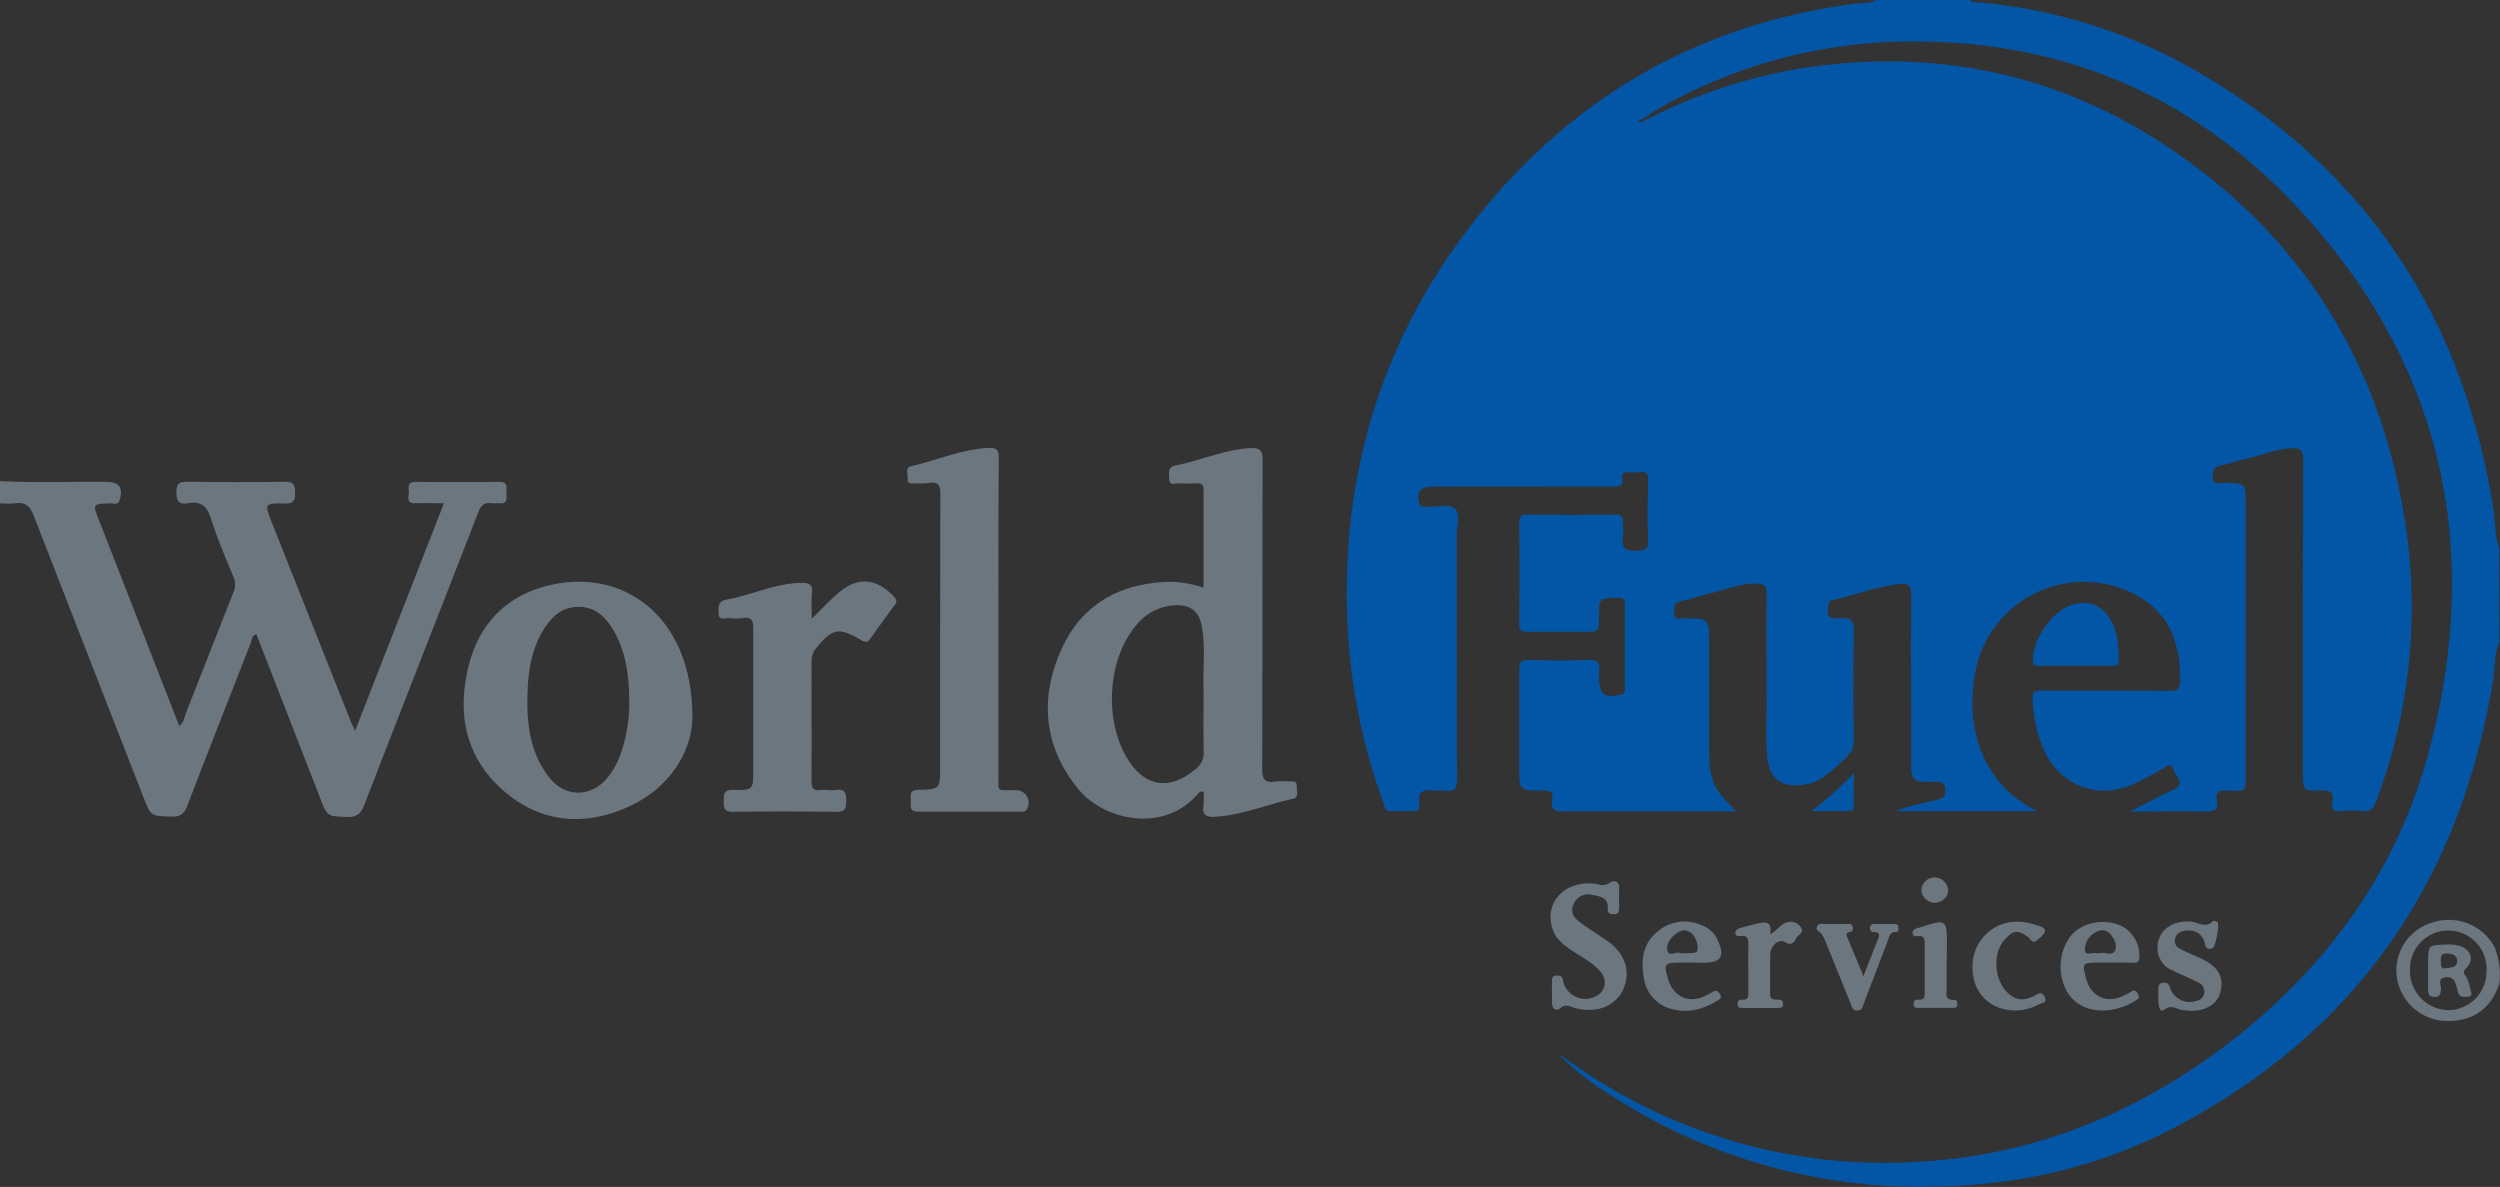 <svg xmlns="http://www.w3.org/2000/svg" id="Layer_1" data-name="Layer 1" viewBox="0 0 551.2 261.69"><rect x="0" y="0" width="551.2" height="261.69" fill="#333333" stroke="none"/><defs><style>.cls-1{fill:#0256a5}.cls-2{fill:#6c767e}.cls-3{fill:#fefefe}</style></defs><title>World Fuel Services</title><path d="M299.52,35c-1.16,2.58-.89,5.39-1.32,8.09-7.27,45.12-30.72,78.71-71.54,99.59-17,8.68-35.2,12.44-54.36,12.41a124.87,124.87,0,0,1-69-20.4,60.62,60.62,0,0,1-11.39-9l4.4,3a118.9,118.9,0,0,0,74.51,20.94c24.51-1.25,46.49-9.68,66.3-24.17C260.49,108.32,277,86.2,284.27,58.13c11.88-45.76,1.93-86.64-31-120.77-23.81-24.64-53.66-36-88-34.67a112.13,112.13,0,0,0-52.31,15.42,5.79,5.79,0,0,0-.75.58l-.9.57-.63.3c-.31.27-.88.08-1,.62.52.19,1,.29,1.38-.26l.64-.21,1-.48a114.22,114.22,0,0,1,34.77-11c28.38-4,54.79,1.57,78.64,17.4,30.41,20.18,47.85,48.81,52.94,84.88a120.72,120.72,0,0,1-6.69,59.62c-.59,1.59-1.31,2.35-3.07,2.15a22.32,22.32,0,0,0-4.55,0c-1.76.18-2.33-.55-2-2.16.39-2.11-.62-2.48-2.52-2.41-4,.14-4,0-4-4,0-23,0-45.92.06-68.87,0-2.2-.63-2.69-2.67-2.56-3.72.23-7.11,1.75-10.69,2.5-1.55.33-3,1-4.62,1.23s-2,1.12-1.93,2.63c.11,2,1.56,1.23,2.48,1.25,4.75.09,4.75.05,4.75,4.71,0,20.24,0,40.47.05,60.71,0,2-.46,2.8-2.48,2.47-.62-.11-1.29,0-1.91,0-1.56-.21-2.28.36-2,2,.41,2.15-.51,2.66-2.59,2.6-5.32-.15-10.65,0-16.55,0,3.5-1.78,6.47-3.4,9.52-4.81s.45-2.92.08-4.34c-.55-2-1.6-.71-2.47-.25-2.2,1.14-4.32,2.44-6.58,3.43-7.71,3.34-15.67.33-19.37-7.24a30.45,30.45,0,0,1-2.66-11.35c-.12-1.61.22-2.17,2-2.15,9.36.1,18.72,0,28.08.11,2.07,0,2.41-.61,2.43-2.52.11-8.14-2.45-14.81-10-18.78a24.37,24.37,0,0,0-35.19,17.25c-1.18,6.78-.75,13.39,2.39,19.63a23.94,23.94,0,0,0,11.38,10.92H166.47c3.11-1.31,6.17-1.7,9.09-2.52,1-.28,1.75-.42,1.82-1.75.09-1.63-.32-2.19-2.06-2.17-5.48,0-5.48,0-5.48-5.58,0-11.91-.05-23.83,0-35.75,0-1.91-.51-2.52-2.39-2.33-5.19.54-10,2.5-15.1,3.61-.54.12-.65.55-.73,1.08-.4,2.48,0,3.08,2.44,2.88s3.24.45,3.18,3.06c-.2,7.84-.13,15.68,0,23.52a5.14,5.14,0,0,1-1.78,4.17c-2.8,2.62-5.38,5.5-9.52,6-4.66.58-7.22-1.29-7.77-5.92-.48-4.06-.17-8.15-.2-12.22,0-8-.07-16,0-24,0-1.84-.52-2.21-2.27-2.24-3.62-.05-6.86,1.4-10.26,2.16-2,.46-4,1.26-6,1.6-1.77.3-1.9,1.3-1.82,2.71.09,1.81,1.44,1.15,2.3,1.16,5.39.1,5.39.07,5.39,5.52v23c0,7.11.85,9.13,6,14.05h-5.17c-11,0-21.92,0-32.88,0-1.9,0-2.91-.34-2.54-2.44.3-1.67-.4-2.16-2.08-2.14-5.19,0-5.19,0-5.19-5.15,0-7.12,0-14.24,0-21.35,0-1.71.28-2.38,2.19-2.31,4.39.16,8.8.15,13.19,0,1.88-.07,2.45.58,2.21,2.31a13.44,13.44,0,0,0,0,1.68c0,3.59,1.32,4.57,4.82,3.66.88-.23.89-.77.89-1.42,0-6.16,0-12.32,0-18.48,0-1.19-.49-1.44-1.59-1.42-4.14.07-4.14,0-4.14,4.25,0,3.23,0,3.23-3.12,3.23-4.24,0-8.48,0-12.72,0-1.37,0-1.74-.41-1.73-1.75q.09-11.16,0-22.32c0-1.34.36-1.78,1.74-1.77q9.6.11,19.19,0c1.42,0,2.1.34,1.94,1.87-.11,1,.12,2.1,0,3.11-.42,2.54.7,3.06,3,3,1.91-.06,2.63-.39,2.54-2.47-.17-4.31-.11-8.64,0-13,0-1.43-.28-2.08-1.83-1.87a13.59,13.59,0,0,1-2.63,0c-.91,0-1.4.3-1.24,1.24.33,2-.88,1.93-2.29,1.93Q84,.72,64.05.74C61.56.74,60.7,2,61.45,4.46c.13.43.3.71.77.72l1.2,0c2,0,4.62-.65,5.79.35,1.37,1.18.45,3.9.45,5.94,0,17.92,0,35.84.08,53.76,0,2.21-.64,2.82-2.67,2.53-.78-.11-1.61.09-2.39,0-2.5-.4-3.8.34-3.26,3.11.07.36,0,1.07-.16,1.12-2,.59-4.11.18-6.17.28-1.26.06-1.29-1-1.57-1.79A132.67,132.67,0,0,1,45.5,29c-1-31.66,7.74-60.35,27-85.49,21.47-28,49.78-44.59,84.91-49.26,1.6-.21,3.33.1,4.82-.83h20.64c.22.62.77.43,1.21.48a117,117,0,0,1,46.25,13.85c38.56,21.36,60.87,54.15,67.84,97.56.48,3,.31,6.14,1.34,9.07Z" class="cls-1" transform="translate(251.52 106.56)"/><path d="M-251.52-.48c7.83.41,15.66.08,23.5.17,2.77,0,3.69,1.3,2.89,4-.37,1.2-1.29.71-2,.73-4,.12-4,.1-2.54,3.77L-212,53.5c1.06-.75,1.11-2,1.5-2.93,3.5-8.83,6.93-17.69,10.44-26.52a4.23,4.23,0,0,0,0-3.43c-1.75-4.29-3.59-8.55-5-12.95-.86-2.71-2.25-3.77-5-3.28-2,.36-2.6-.44-2.56-2.46,0-1.83.61-2.29,2.37-2.27,7.19.09,14.4.11,21.59,0,2,0,2.18.8,2.2,2.43s-.28,2.41-2.21,2.37c-4.56-.1-4.57,0-2.89,4.25q8.66,21.81,17.32,43.63c.23.58.52,1.14,1,2.25l19.6-50.19c-2.29,0-4.27-.09-6.23,0s-1.62-1.12-1.52-2.18S-162-.33-159.85-.31q9.24.06,18.48,0c2.07,0,1.42,1.48,1.5,2.55s.24,2.37-1.58,2.16c-.56-.06-1.13.07-1.68,0-1.61-.25-2.34.42-2.94,2-8.35,21.51-16.81,43-25.12,64.49-.81,2.11-1.78,2.76-3.95,2.67-4.19-.18-4.19-.06-5.69-3.9Q-187.92,51.44-195,33.27c-1,.33-1,1.17-1.19,1.8-4.69,12-9.39,23.93-14,35.94-.72,1.88-1.58,2.56-3.59,2.48-4.46-.16-4.45,0-6.12-4.3q-12.11-31-24.16-62c-.82-2.12-1.82-3.11-4.12-2.78a19.76,19.76,0,0,1-3.35,0Z" class="cls-2" transform="translate(251.52 106.56)"/><path d="M299.52,110.4c-1.85,5.31-5.57,8.11-11.23,8.15A11.31,11.31,0,0,1,277,109.33a11,11,0,0,1,7.53-12.41,11.48,11.48,0,0,1,14,5.43c.32.61-.71-.39,0,0A16.46,16.46,0,0,1,299.52,110.4Zm-2.82-2.82a8.44,8.44,0,1,0-16.86-.32,8.64,8.64,0,0,0,8.43,8.9A8.5,8.5,0,0,0,296.7,107.58Z" class="cls-2" transform="translate(251.52 106.56)"/><path d="M13.84,23c0-7.35,0-14.46,0-21.57,0-1.24-.53-1.49-1.59-1.44A27.33,27.33,0,0,1,8.43,0c-.78-.08-2.12.7-2.17-1,0-1.27-.46-2.63,1.63-3,5.46-1.06,10.6-3.45,16.27-3.76,2.34-.13,2.7.75,2.7,2.83-.07,22.55,0,45.11-.1,67.66,0,2.32.4,3.47,3,3a17.93,17.93,0,0,1,3.11,0c.73,0,1.6-.08,1.51,1s.68,2.49-.92,2.85c-5.67,1.26-11.09,3.56-17,3.94-2.08.14-3-.41-2.62-2.59a18,18,0,0,0,0-2.84c-.79-.44-1.09.22-1.41.58-7.56,8.53-20.64,5.64-26.31-1.37-7.5-9.28-8.43-19.77-3.75-30.41,4.53-10.3,13.14-15,24.32-15.18A26,26,0,0,1,13.84,23Zm0,23.89c0-.56,0-1.12,0-1.68-.17-4.55.45-9.12-.37-13.64-.61-3.35-2.48-4.81-5.86-4.68a11.69,11.69,0,0,0-8.67,4.48C-7.25,38.66-8.15,52-3.07,60.5.78,67,6.35,67.85,12.1,63a4.48,4.48,0,0,0,1.78-3.89C13.77,55,13.84,51,13.84,46.89Z" class="cls-2" transform="translate(251.52 106.56)"/><path d="M-98.87,52.14c-.22,6.4-4.39,14.92-14.46,19.34-9.89,4.34-19.57,3.22-27.67-4.15s-9.76-17-7.14-27.28c2.41-9.44,8.64-15.56,18.23-17.68C-113.36,18.72-98.54,30.08-98.87,52.14Zm-13.91-4.49c-.08-5.4-.75-10.68-3.59-15.42-1.91-3.18-4.52-5.39-8.58-4.93-3,.35-5,2.27-6.56,4.71-2.62,4.1-3.47,8.74-3.67,13.46-.29,6.86.29,13.63,4.72,19.33,3.6,4.62,9.46,4.5,13.07-.13a17.73,17.73,0,0,0,2.71-5A34.46,34.46,0,0,0-112.78,47.65Z" class="cls-2" transform="translate(251.52 106.56)"/><path d="M-31.38,30q0,17.26,0,34.53c0,3.58-.37,3.07,3,3.13h.72a2.77,2.77,0,0,1,2.55,4.19c-.34.66-.92.53-1.45.54-7.51,0-15,0-22.54,0-2.07,0-1.57-1.32-1.59-2.42s-.43-2.35,1.61-2.39c4.85-.1,4.84-.2,4.84-5.06,0-20,0-40,.05-59.95,0-2.05-.38-3-2.59-2.64A18,18,0,0,1-49.9,0c-.68,0-1.62.18-1.5-.95s-.74-2.49.88-2.85c5.66-1.29,11-3.73,17-4,1.9-.08,2.23.62,2.22,2.33C-31.41,6.36-31.38,18.19-31.38,30Z" class="cls-2" transform="translate(251.52 106.56)"/><path d="M-72.55,29.87c2.12-2.07,3.81-3.88,5.64-5.51,4.3-3.81,8.43-3.56,12.42.54.71.74.77,1.23.19,2q-2.72,3.66-5.34,7.38c-.6.84-1.09.83-2,.31-4.9-2.92-6.31-2.64-9.86,1.66a4.48,4.48,0,0,0-1.1,3c0,8.8.06,17.59,0,26.38,0,1.54.37,2.2,2,2,1-.12,2.1.12,3.11,0,2.32-.4,2.64.75,2.55,2.7-.07,1.47-.35,2.12-2,2.1-7.68-.08-15.35-.11-23,0-2.15,0-2-1.12-2-2.55s.1-2.32,2-2.29c4.49.08,4.49,0,4.49-4.44,0-10.39,0-20.79,0-31.18,0-1.77-.4-2.51-2.24-2.26a12.45,12.45,0,0,1-3.11,0c-.85-.1-2.26.75-2.29-1.12,0-1.37-.21-2.57,1.77-2.95,5.54-1,10.74-3.61,16.52-3.69,1.72,0,2.5.32,2.32,2.22C-72.68,25.92-72.55,27.68-72.55,29.87Z" class="cls-2" transform="translate(251.52 106.56)"/><path d="M90.65,112.3c0-.88,0-1.76,0-2.63s.36-1.14,1.16-1.13,1.11.21,1.26,1a5,5,0,0,0,7.28,3.54c2.22-1.09,2.62-3.65.83-5.61s-4.21-3.15-6.39-4.63c-1.75-1.19-3.34-2.48-4-4.57-2-6.07,3.07-11.12,10-9.87a2.75,2.75,0,0,0,2.59-.32c.94-.69,2.2-.44,2.1,1.35-.07,1.36,0,2.72,0,4.08,0,.91-.13,1.53-1.28,1.5-1,0-1.31-.39-1.25-1.29.18-2.6-1.94-2.65-3.55-3a3.44,3.44,0,0,0-3.95,2c-.88,1.83.09,3.11,1.44,4.11,1.86,1.37,3.83,2.6,5.75,3.9,4.14,2.8,5.53,6.91,3.69,10.93-1.69,3.68-6.08,5.33-10.7,4-1.06-.3-2-1-3.17.12-.65.6-1.88.24-1.77-1.25C90.69,113.91,90.65,113.1,90.65,112.3Z" class="cls-2" transform="translate(251.52 106.56)"/><path d="M206,40.24h-7.92c-.75,0-1.33,0-1.38-1.09-.18-4.53,4.23-11,8.54-12.34,3.65-1.14,6.7,0,8.6,3.28,1.62,2.81,1.8,5.91,1.74,9.06,0,1.27-.89,1.08-1.67,1.08Z" class="cls-1" transform="translate(251.52 106.56)"/><path d="M214.09,105.68H211c-3.37,0-3.45.1-2.63,3.31,1.08,4.24,4.57,5.85,8.47,3.92.57-.29,1.13-.6,1.68-.92a.75.75,0,0,1,1.18.34c.23.46.7,1,0,1.46-4.61,3.19-12,3.82-15.38-1.54a11.39,11.39,0,0,1,.38-12c2-2.87,6-4.16,9.88-3.24a7.28,7.28,0,0,1,5.6,7.42c0,1.11-.57,1.32-1.51,1.29C217.13,105.65,215.61,105.67,214.09,105.68Zm-2.53-2.08c1-.35,2.61.76,3.25-.62.52-1.12-.1-2.5-1-3.52a2.36,2.36,0,0,0-3.22-.48,4.21,4.21,0,0,0-2.41,4.08c.14,1.15,1.75.32,2.67.54A4.77,4.77,0,0,0,211.56,103.6Z" class="cls-2" transform="translate(251.52 106.56)"/><path d="M121.59,105.68H119c-3.58,0-3.78.28-2.69,3.75,1.25,3.93,4.6,5.34,8.32,3.5.57-.28,1.13-.59,1.68-.91s1,0,1.34.51.4,1-.28,1.38c-3.18,2-6.59,3-10.27,2a8.13,8.13,0,0,1-6.18-6.9c-.74-4-.15-7.75,3.25-10.38a9.22,9.22,0,0,1,9.94-1,6.13,6.13,0,0,1,3.12,3.18c1.59,3.44.71,4.89-3,4.89Zm-2.69-2.08c3.85,0,3.85,0,3.87-1.16,0-2.08-1.45-4-3.07-3.87s-3.88,2.36-3.64,4.13C116.33,104.79,118.15,103,118.9,103.6Z" class="cls-2" transform="translate(251.52 106.56)"/><path d="M224.34,113.14c0-.56,0-1.12,0-1.68s.13-1.29,1-1.34,1.27.08,1.55,1a4.55,4.55,0,0,0,5.59,3.07c1-.23,1.84-.7,2-1.8a2.22,2.22,0,0,0-1.33-2.35c-1.85-.93-3.78-1.7-5.64-2.62a5.29,5.29,0,0,1-3.34-5.08c0-3.63,3.17-6.05,7.35-5.7,1.6.13,3.23,1.55,4.83-.08.14-.15.8,0,1.06.24.48.41-.45,5.44-1.07,5.66s-1.45.47-1.7-.84c-.45-2.38-2.44-3.45-4.81-2.88a2.13,2.13,0,0,0-1.8,1.68,1.88,1.88,0,0,0,1.07,2.19c1.27.66,2.58,1.25,3.91,1.81,4.5,1.9,6,4.3,4.95,8-.87,3-4.43,4.52-8.63,3.63-1.16-.24-2.14-1.13-3.55-.06C224.82,116.71,224.34,116,224.34,113.14Z" class="cls-2" transform="translate(251.52 106.56)"/><path d="M159.32,108.7c1.26-3.23,2.3-5.85,3.33-8.49.38-1-.14-1.28-1-1.27a.76.76,0,0,1-.86-.88.8.8,0,0,1,.88-.89h4.54c.44,0,.8.17.83.66s.13,1.08-.55,1.09c-1.45,0-1.5,1.19-1.86,2.11-1.74,4.53-3.47,9.08-5.21,13.61-.27.71-.32,1.6-1.45,1.6s-1.19-.87-1.48-1.58c-1.77-4.35-3.52-8.71-5.29-13.06A8.82,8.82,0,0,0,150,99.25c-.43-.51-1.34-.68-.87-1.62.38-.72,1.12-.47,1.73-.48,1.67,0,3.35,0,5,0,.48,0,1,0,1.09.66.07.47.1,1-.55,1.1s-1,.38-.68,1.1C156.87,102.7,158,105.39,159.32,108.7Z" class="cls-2" transform="translate(251.52 106.56)"/><path d="M192.92,116.23c-5.87,0-9.7-4.12-9.54-9.79a9.8,9.8,0,0,1,10.7-9.75,14.55,14.55,0,0,1,3.26.68c.79.25,2.09.53,2,1.33s-1.1,1.49-1.81,2.1c-1,.84-1.36-.39-1.9-.77-2.34-1.61-3.14-1.57-5.1.52-3.1,3.31-2.26,10.13,1.56,12.54,1.69,1.08,3.34.73,5-.15.76-.41,1.49-1,2.15.23.76,1.45-.58,1.39-1.2,1.69A11,11,0,0,1,192.92,116.23Z" class="cls-2" transform="translate(251.52 106.56)"/><path d="M138.77,99.45c1.56-.92,2.22-2.11,3.49-2.56a2.65,2.65,0,0,1,3.21.9c1,1.25-.58,1.74-1,2.57s-1,1.68-2.36.82-3.25.67-3.31,2.53c-.1,3,0,5.91-.05,8.86,0,1.17.64,1.29,1.53,1.26.65,0,1.3,0,1.34.93s-.66.92-1.29.92h-7.42c-.62,0-1.34.1-1.33-.9,0-.74.43-1,1.07-.94,1.34.12,1.32-.75,1.31-1.68,0-3.52-.05-7,0-10.54,0-1.28-.25-2-1.69-1.8-.43.06-1,.14-1.15-.52s.32-1,.88-1.19c1.3-.38,2.6-.75,3.92-1.06C137.65,96.67,139.27,96.49,138.77,99.45Z" class="cls-2" transform="translate(251.52 106.56)"/><path d="M177.68,105.38c0,1.92,0,3.84,0,5.76,0,1.23-.6,2.9,1.74,2.76.61,0,.62.6.61,1.09s-.35.67-.79.67l-7.91,0c-.54,0-.91-.15-.93-.8s.24-1.12,1-1c1.48.17,1.45-.76,1.44-1.79,0-3.51,0-7,0-10.54,0-1.15-.16-1.87-1.53-1.69-.45.06-1,.08-1.13-.58s.42-1,1-1.16c.15-.06.31-.08.46-.13,6.1-2,6.1-2,6.1,4.31Z" class="cls-2" transform="translate(251.52 106.56)"/><path d="M147.91,72.26a82.6,82.6,0,0,0,9.3-8.32c0,2.77,0,5,0,7.27,0,1.07-.72,1.05-1.47,1.05Z" class="cls-1" transform="translate(251.52 106.56)"/><path d="M178,90.14a3,3,0,0,1-5.89-.24,2.91,2.91,0,0,1,2.82-3A3,3,0,0,1,178,90.14Z" class="cls-2" transform="translate(251.52 106.56)"/><path d="M111.6-80.29" class="cls-3" transform="translate(251.52 106.56)"/><path d="M110.63-80.44" class="cls-3" transform="translate(251.52 106.56)"/><path d="M287.84,101.7a8.52,8.52,0,0,1,3.48.47c2.06,1,2.55,3,1,4.64-.65.68-.84,1-.2,1.83a7.83,7.83,0,0,1,1,2.87c.14.58.74,1.5-.51,1.66-.84.11-1.81.27-2.16-.9-.1-.3-.18-.61-.25-.92-.33-1.4-.79-2.72-2.61-2.42s-.83,1.76-.94,2.69-.17,1.64-1.44,1.62-1.39-.74-1.38-1.7c0-2,0-4,0-6C283.86,101.81,283.86,101.81,287.84,101.7Zm-1.19,3.69c0,.83-.08,1.74,1.16,1.52,1.05-.18,2.49-.12,2.42-1.68-.05-1.27-1.17-1.5-2.29-1.55C286.62,103.61,286.59,104.46,286.65,105.39Z" class="cls-2" transform="translate(251.52 106.56)"/></svg>